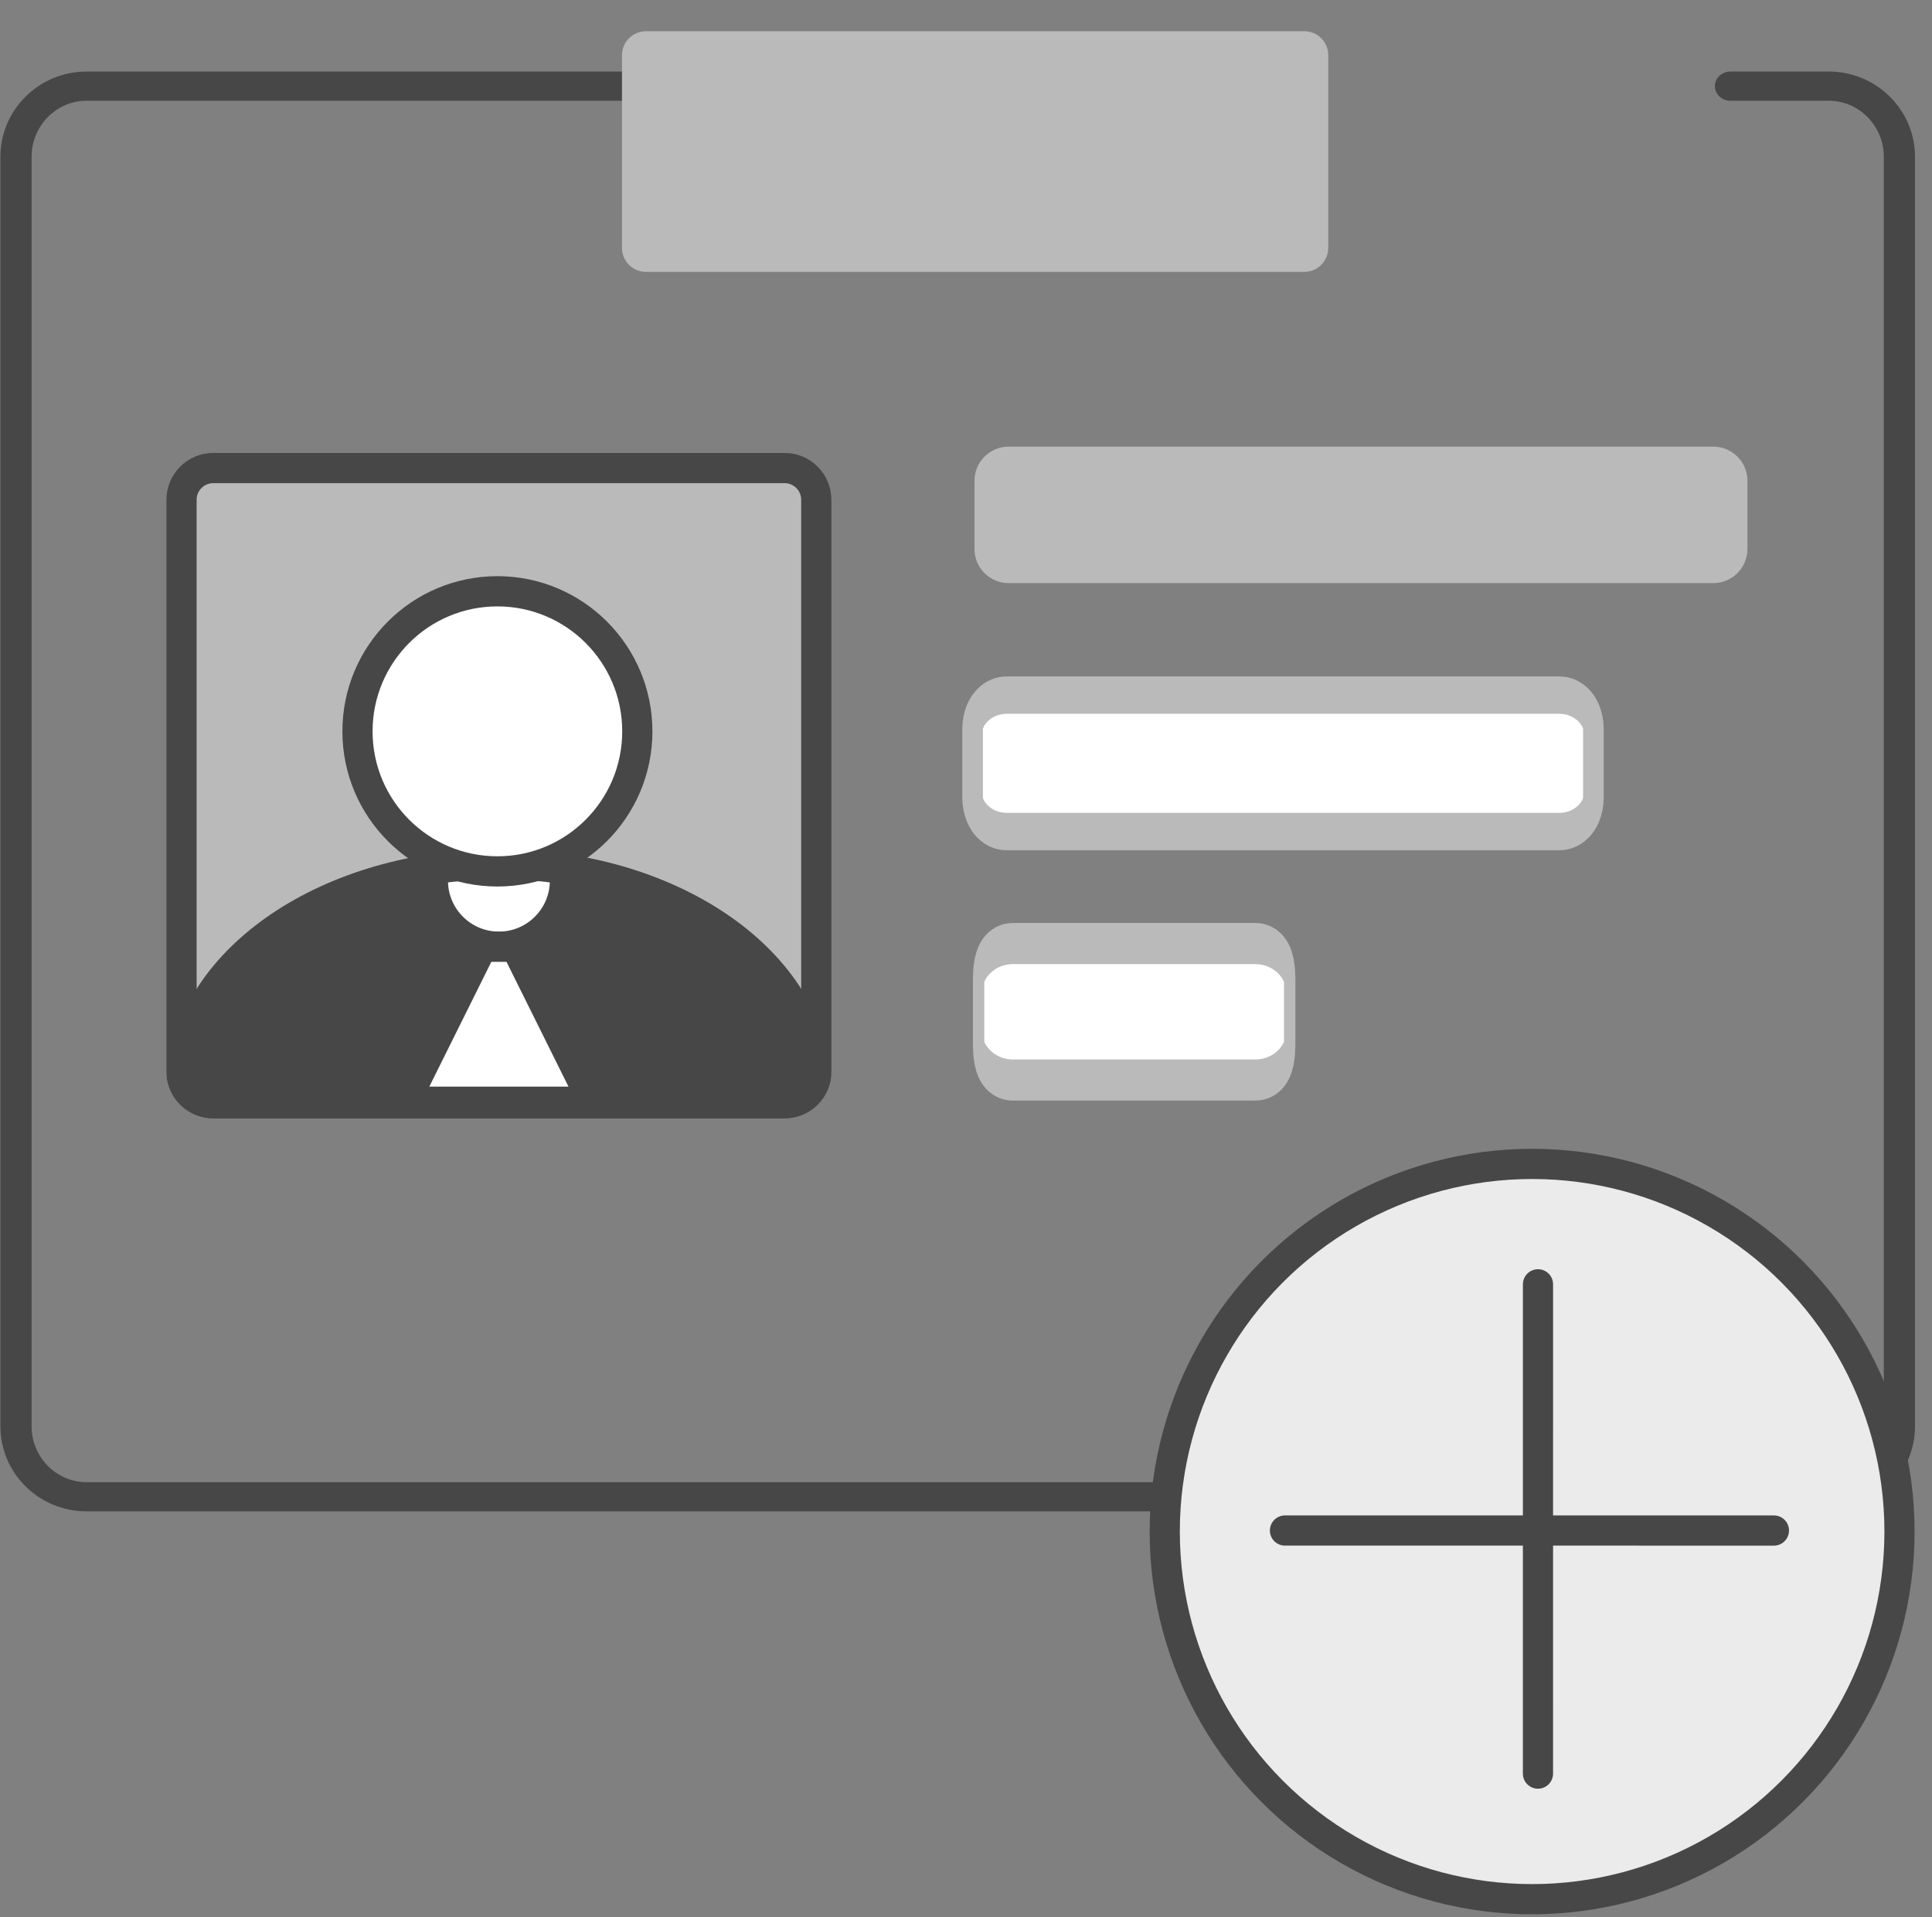 <?xml version="1.0" encoding="UTF-8" standalone="no"?>
<!DOCTYPE svg PUBLIC "-//W3C//DTD SVG 1.1//EN" "http://www.w3.org/Graphics/SVG/1.1/DTD/svg11.dtd">
<svg width="100%" height="100%" viewBox="0 0 128 127" version="1.1" xmlns="http://www.w3.org/2000/svg" xmlns:xlink="http://www.w3.org/1999/xlink" xml:space="preserve" xmlns:serif="http://www.serif.com/" style="fill-rule:evenodd;clip-rule:evenodd;stroke-linecap:round;stroke-linejoin:round;stroke-miterlimit:1.5;">
    <rect x="0" y="0" width="128" height="127" fill="#808080" stroke="none"/>
    <g transform="matrix(1,0,0,1,-623.239,-2495.86)">
        <g transform="matrix(1,0,0,1.989,0,2302.62)">
            <g transform="matrix(0.984,0,0,0.463,245.084,-1055.56)">
                <path d="M500.816,2495.86L507.437,2495.86C510.06,2495.86 512.19,2498.14 512.19,2500.94L512.19,2592.25C512.19,2595.05 510.06,2597.32 507.437,2597.32L390.134,2597.32C387.511,2597.32 385.381,2595.05 385.381,2592.25L385.381,2500.94C385.381,2498.14 387.511,2495.86 390.134,2495.86L448.901,2495.86" style="fill:none;stroke:rgb(71,71,71);stroke-width:2.1px;"/>
            </g>
            <g transform="matrix(0.369,0,0,0.079,522.241,-98.979)">
                <path d="M512.19,2506.01L512.19,2587.18C512.19,2592.78 510.262,2597.32 507.886,2597.32L389.685,2597.32C387.309,2597.32 385.381,2592.78 385.381,2587.18L385.381,2506.01C385.381,2500.41 387.309,2495.86 389.685,2495.86L507.886,2495.86C510.262,2495.86 512.19,2500.41 512.19,2506.01Z" style="fill:rgb(186,186,186);"/>
            </g>
            <g transform="matrix(0.569,0,0,0.416,346.401,-102.269)">
                <path d="M690,517.869L690,523.331C690,524.838 688.22,526.062 686.028,526.062L603.972,526.062C601.78,526.062 600,524.838 600,523.331L600,517.869C600,516.362 601.78,515.138 603.972,515.138L686.028,515.138C688.22,515.138 690,516.362 690,517.869Z" style="fill:rgb(186,186,186);"/>
            </g>
            <g transform="matrix(0.457,0,0,0.416,413.476,-93.995)">
                <path d="M690,517.869L690,523.331C690,524.838 687.785,526.062 685.057,526.062L604.943,526.062C602.215,526.062 600,524.838 600,523.331L600,517.869C600,516.362 602.215,515.138 604.943,515.138L685.057,515.138C687.785,515.138 690,516.362 690,517.869Z" style="fill:white;stroke:rgb(186,186,186);stroke-width:2.99px;stroke-linejoin:miter;stroke-miterlimit:1;"/>
            </g>
            <g transform="matrix(0.229,0,0,0.416,550.674,-85.721)">
                <path d="M690,517.869L690,523.331C690,524.838 685.571,526.062 680.115,526.062L609.885,526.062C604.429,526.062 600,524.838 600,523.331L600,517.869C600,516.362 604.429,515.138 609.885,515.138L680.115,515.138C685.571,515.138 690,516.362 690,517.869Z" style="fill:white;stroke:rgb(186,186,186);stroke-width:3.29px;stroke-linejoin:miter;stroke-miterlimit:1;"/>
            </g>
            <g transform="matrix(1,0,0,0.503,238.288,-1155)">
                <path d="M439.032,2522.46L439.032,2560.31C439.032,2561.47 438.09,2562.41 436.929,2562.41L399.081,2562.41C397.92,2562.41 396.978,2561.47 396.978,2560.31L396.978,2522.46C396.978,2521.3 397.92,2520.36 399.081,2520.36L436.929,2520.36C438.09,2520.36 439.032,2521.3 439.032,2522.46Z" style="fill:rgb(186,186,186);stroke:rgb(71,71,71);stroke-width:2px;"/>
            </g>
            <g transform="matrix(1,0,0,0.503,238.288,-1155)">
                <path d="M397.008,2560.67C397.6,2552.83 406.782,2546.59 418.005,2546.59C429.229,2546.59 438.41,2552.83 439.002,2560.67C438.832,2561.66 437.968,2562.41 436.929,2562.41L399.081,2562.41C398.042,2562.41 397.178,2561.66 397.008,2560.67Z" style="fill:rgb(71,71,71);stroke:rgb(71,71,71);stroke-width:2px;"/>
            </g>
            <g transform="matrix(1,0,0,0.503,238.288,-1155)">
                <path d="M422.311,2546.91C422.356,2547.16 422.379,2547.42 422.379,2547.68C422.379,2550.09 420.419,2552.05 418.005,2552.05C415.591,2552.05 413.631,2550.09 413.631,2547.68C413.631,2547.42 413.654,2547.16 413.699,2546.91C415.089,2546.7 416.53,2546.59 418.005,2546.59C419.481,2546.59 420.921,2546.7 422.311,2546.91Z" style="fill:white;stroke:rgb(71,71,71);stroke-width:2px;"/>
            </g>
            <g transform="matrix(1,0,0,0.503,237.756,0.043)">
                <g transform="matrix(0.649,0,0,0.649,82.99,-106.298)">
                    <circle cx="622.496" cy="617.504" r="37.504" style="fill:rgb(235,235,235);stroke:rgb(71,71,71);stroke-width:3.08px;"/>
                </g>
                <g transform="matrix(1,0,0,1,0.452,0.11)">
                    <g transform="matrix(0.707,0.707,-0.707,0.707,1979,-1886.08)">
                        <path d="M475.241,2585.67L498.149,2608.58" style="fill:none;stroke:rgb(71,71,71);stroke-width:2px;"/>
                    </g>
                    <g transform="matrix(0.707,-0.707,0.707,0.707,-1693.9,-1197.79)">
                        <path d="M475.241,2585.67L498.149,2608.58" style="fill:none;stroke:rgb(71,71,71);stroke-width:2px;"/>
                    </g>
                </g>
            </g>
            <g transform="matrix(1.105,0,0,0.556,195.238,-1289.73)">
                <circle cx="417.154" cy="2538.2" r="8.389" style="fill:white;stroke:rgb(71,71,71);stroke-width:1.81px;"/>
            </g>
            <g transform="matrix(1,0,0,0.503,0,-1157.62)">
                <path d="M657.415,2557.26L662.515,2567.52L650.07,2567.52L655.171,2557.26L657.415,2557.26Z" style="fill:white;stroke:rgb(71,71,71);stroke-width:2px;"/>
            </g>
        </g>
    </g>
</svg>
